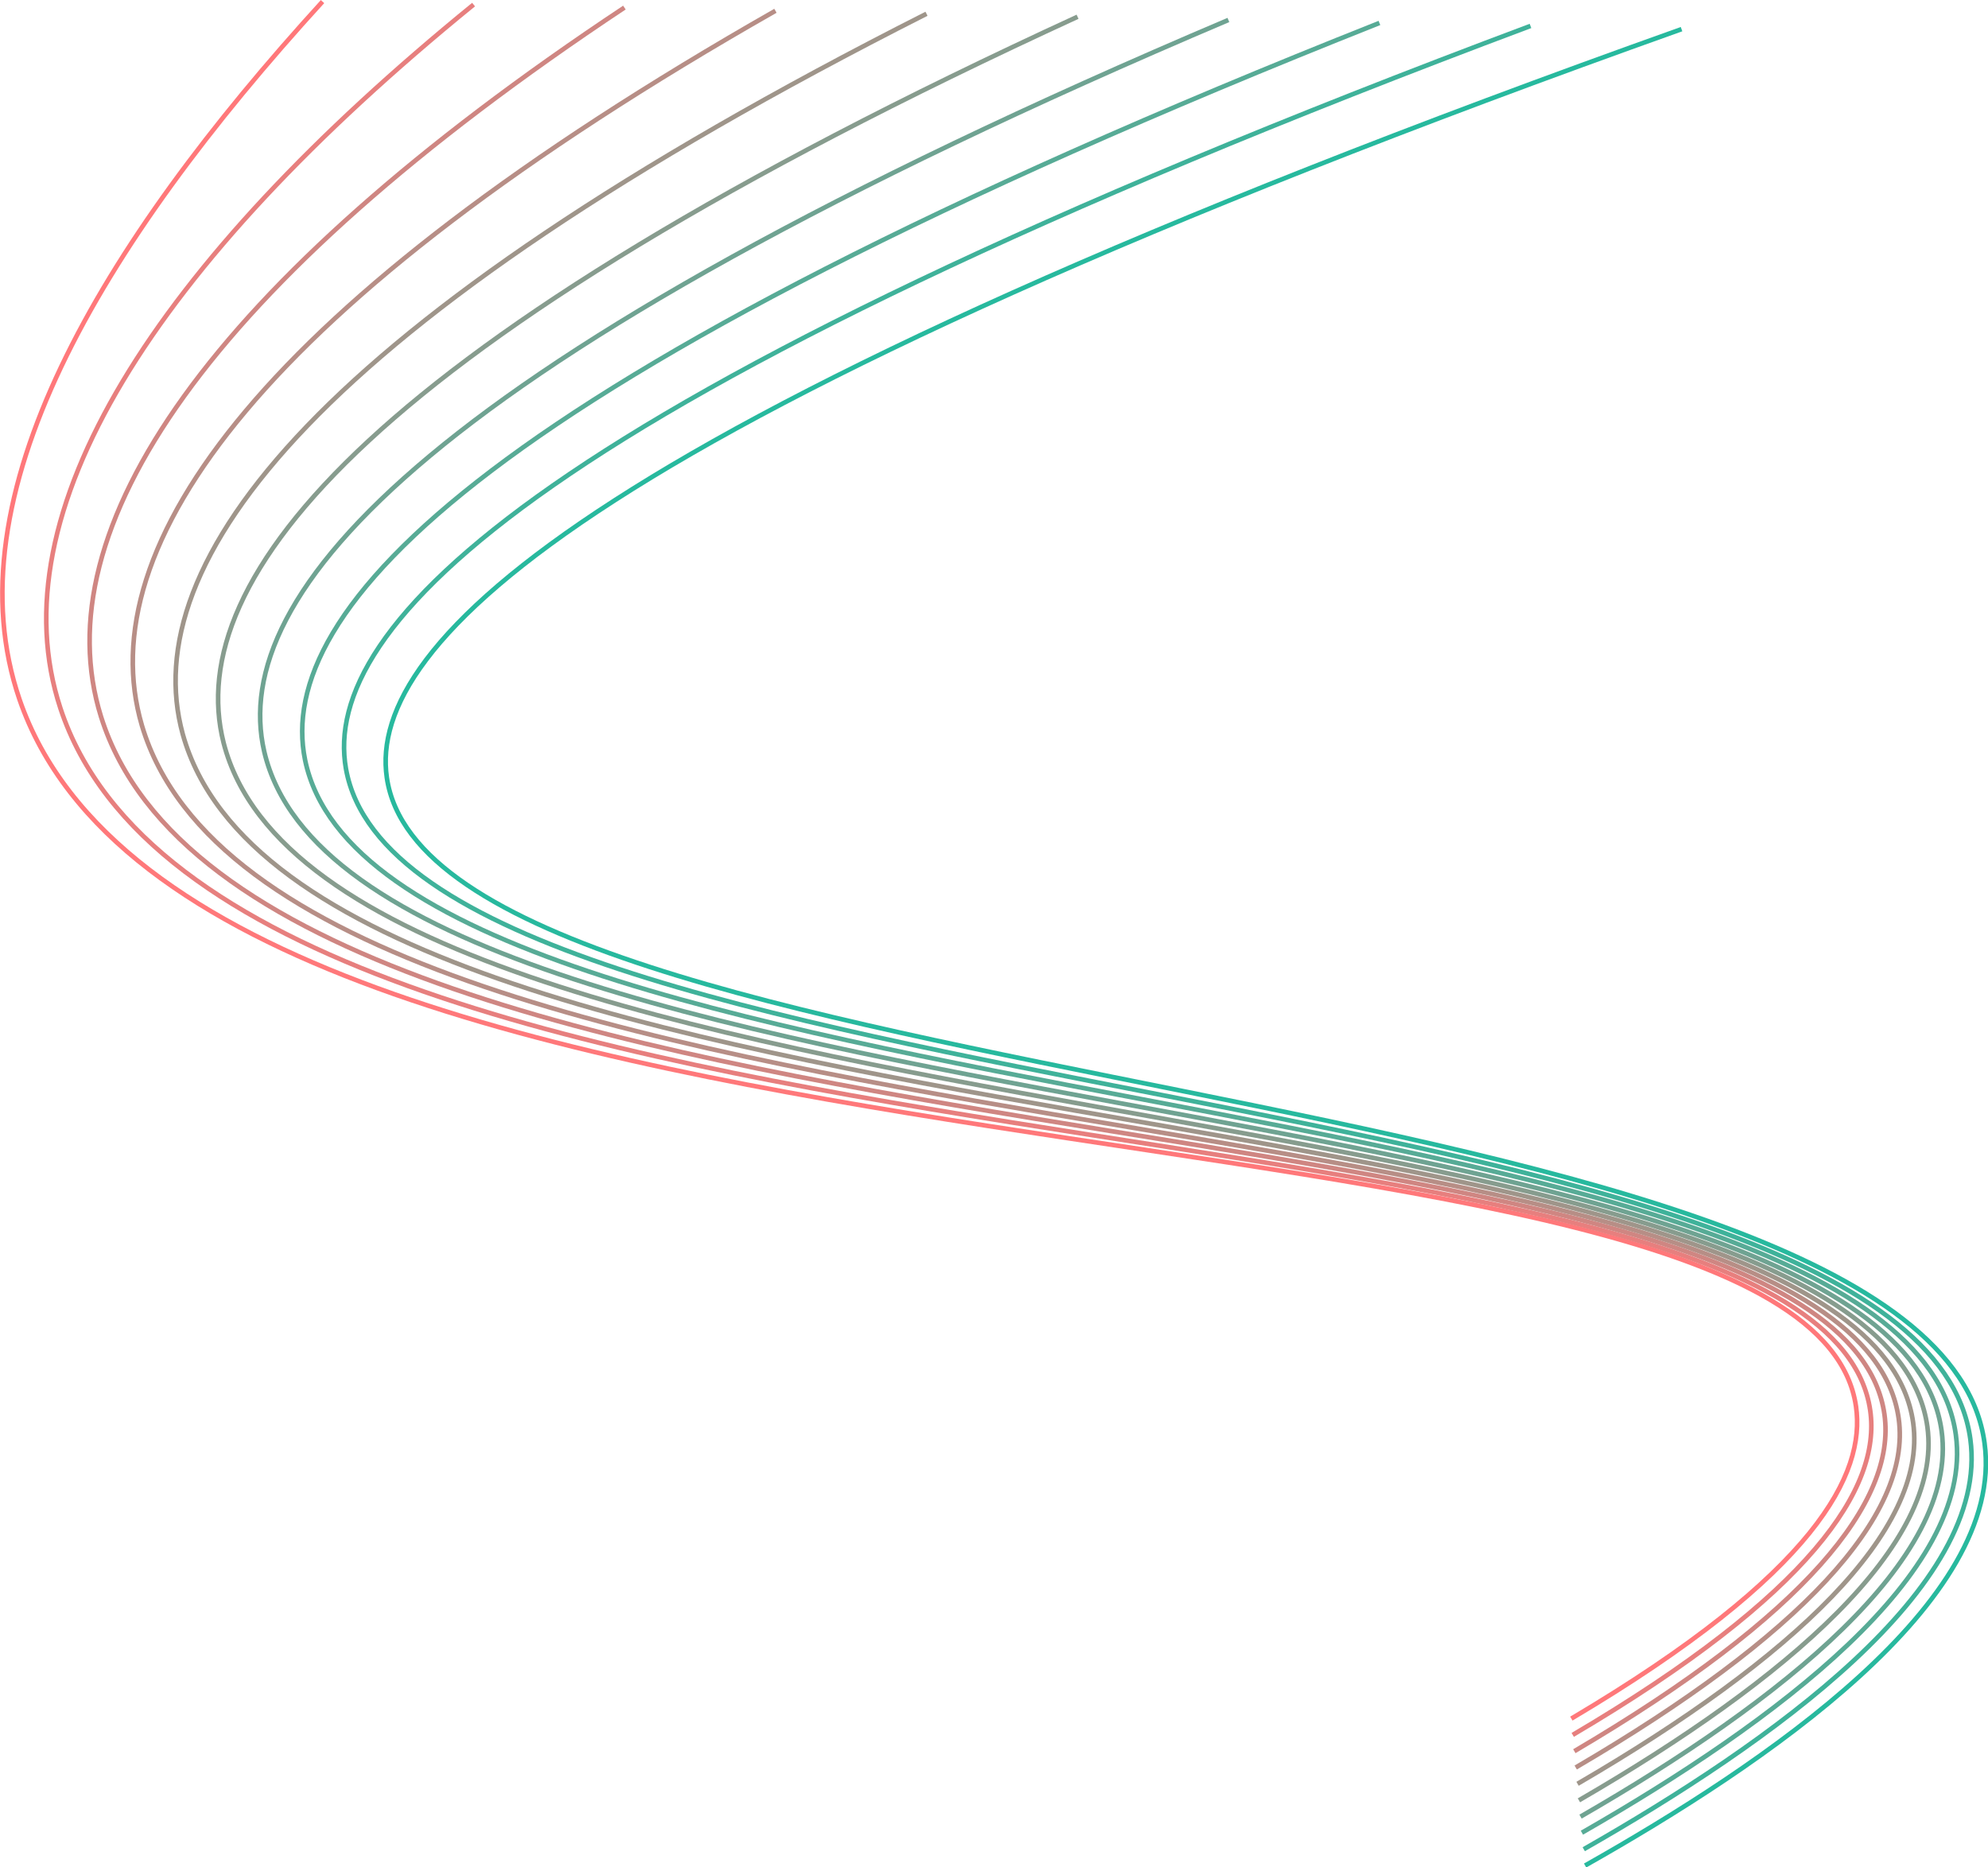 <?xml version="1.0" encoding="utf-8"?>
<!-- Generator: Adobe Illustrator 19.1.0, SVG Export Plug-In . SVG Version: 6.00 Build 0)  -->
<!DOCTYPE svg PUBLIC "-//W3C//DTD SVG 1.1//EN" "http://www.w3.org/Graphics/SVG/1.1/DTD/svg11.dtd">
<svg version="1.1" id="downward-lines" xmlns="http://www.w3.org/2000/svg" xmlns:xlink="http://www.w3.org/1999/xlink" x="0px" y="0px"
	 viewBox="0 0 866 813.5" enable-background="new 0 0 866 813.5" xml:space="preserve">
<g>
	<path class="downward-line" fill="none" stroke="#FF787A" stroke-width="2" stroke-miterlimit="10" d="M140.5,0.7c-97.2,106.5-162.2,216-132,304
		c80.3,233.6,778.6,159.3,800,308c4.2,29.3-17.1,72.7-124,136"/>
	<path class="downward-line" fill="none" stroke="#E77F7E" stroke-width="2" stroke-miterlimit="10" d="M206.3,2C66.7,115.6-1.6,223.8,26.3,308.5
		c73.7,223.6,767,155.4,788.4,306c4.8,33.8-25.9,80.2-129.6,141.3"/>
	<path class="downward-line" fill="none" stroke="#CF8682" stroke-width="2" stroke-miterlimit="10" d="M272,3.3C90,124.1,18.6,230.9,44,312.2
		c67,213.5,755.3,151.6,776.9,304c5.3,38.2-34.8,87.7-135.1,146.7"/>
	<path class="downward-line" fill="none" stroke="#B78E86" stroke-width="2" stroke-miterlimit="10" d="M337.8,4.7C113.4,132.5,38.9,238,61.8,316
		c60.4,203.5,743.7,147.8,765.3,302c5.9,42.6-43.6,95.2-140.7,152"/>
	<path class="downward-line" fill="none" stroke="#9F958A" stroke-width="2" stroke-miterlimit="10" d="M403.6,6C136.8,141,59.1,245.1,79.6,319.8
		c53.8,193.4,732,144,753.8,300c6.5,47.1-52.4,102.7-146.2,157.3"/>
	<path class="downward-line" fill="none" stroke="#879C8E" stroke-width="2" stroke-miterlimit="10" d="M469.4,7.3C160.1,149.5,79.3,252.2,97.4,323.6
		c47.2,183.4,720.4,140.2,742.2,298c7,51.5-61.2,110.2-151.8,162.7"/>
	<path class="downward-line" fill="none" stroke="#6FA392" stroke-width="2" stroke-miterlimit="10" d="M535.1,8.7c-351.7,149.3-435.7,250.7-420,318.7
		c40.5,173.3,708.7,136.3,730.7,296c7.6,56-70,117.7-157.3,168"/>
	<path class="downward-line" fill="none" stroke="#57AB96" stroke-width="2" stroke-miterlimit="10" d="M600.9,10c-394.1,156.4-481.2,256.5-468,321.1
		C166.8,494.4,830,463.6,852,625.1c8.2,60.4-78.9,125.2-162.9,173.3"/>
	<path class="downward-line" fill="none" stroke="#3FB29A" stroke-width="2" stroke-miterlimit="10" d="M666.7,11.3c-436.5,163.5-526.8,262.3-516,323.6
		c27.3,153.2,685.4,128.7,707.6,292c8.8,64.8-87.7,132.7-168.4,178.7"/>
	<path class="downward-line" fill="none" stroke="#27B99E" stroke-width="2" stroke-miterlimit="10" d="M732.5,12.7c-478.9,170.7-572.4,268-564,326
		c20.6,143.1,673.8,124.9,696,290c9.3,69.3-96.5,140.2-174,184"/>
</g>
</svg>
